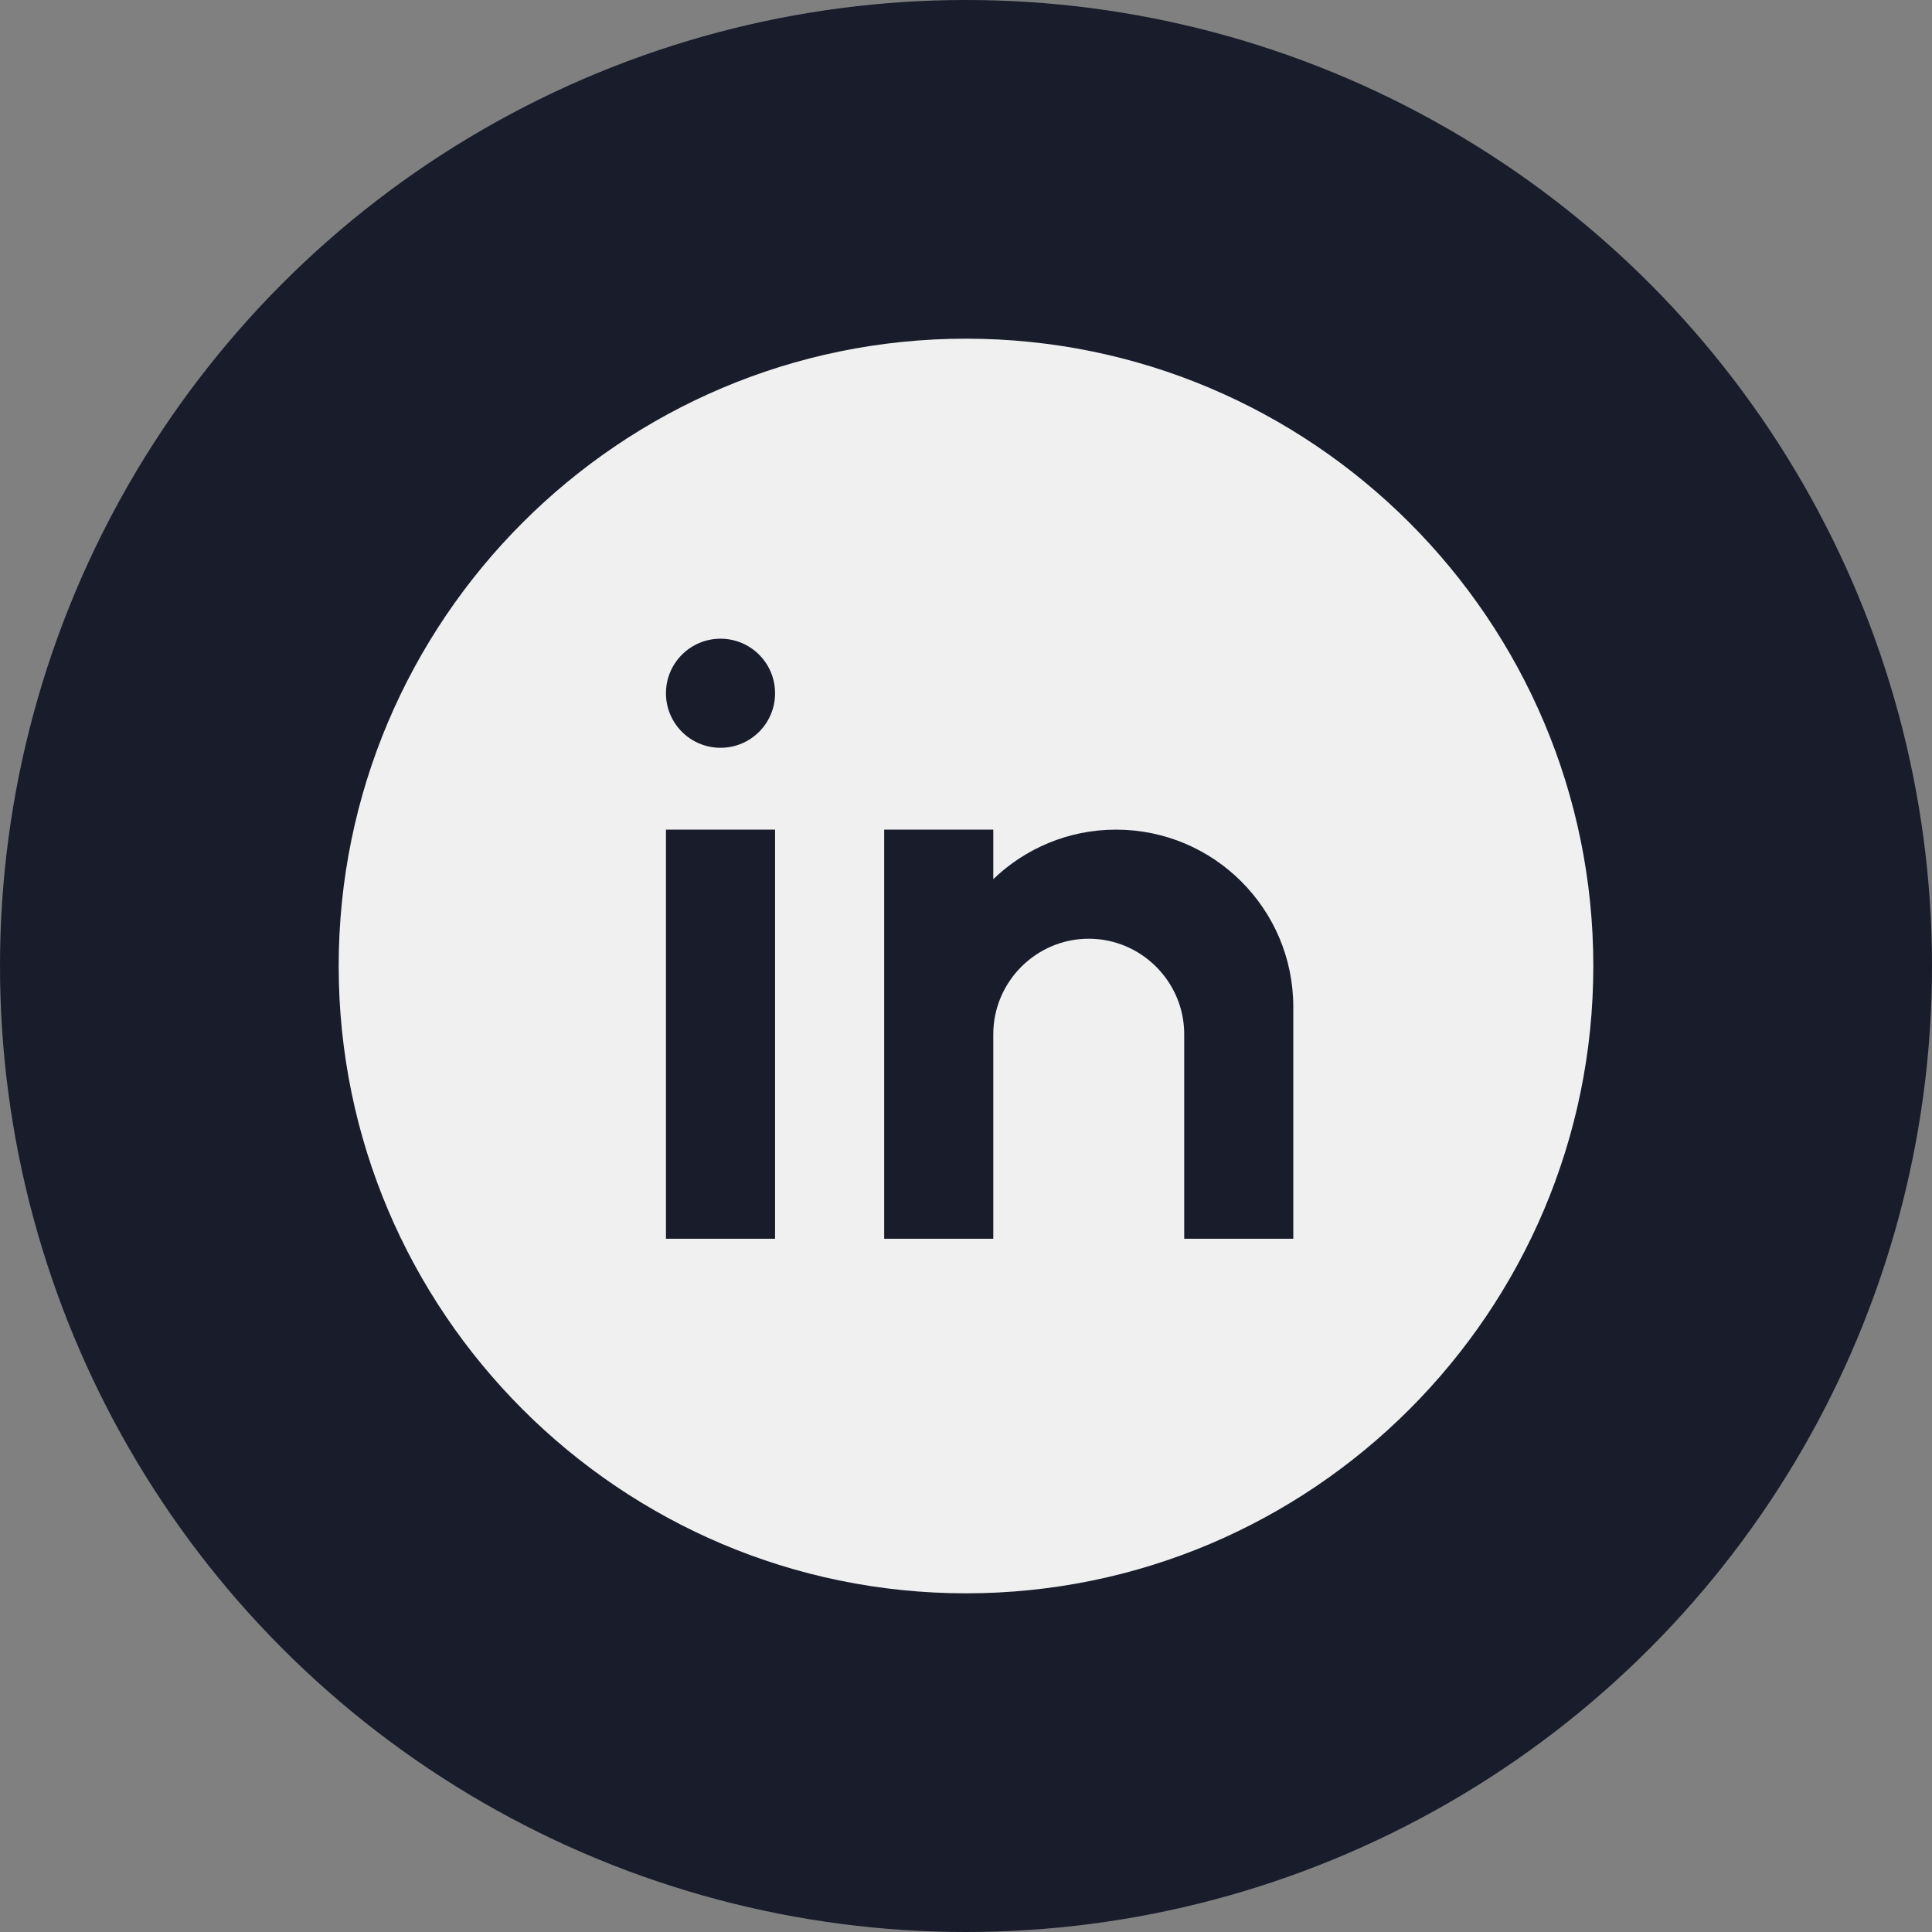 <svg width="57" height="57" viewBox="0 0 57 57" fill="none" xmlns="http://www.w3.org/2000/svg">
<rect x="0" y="0" width="57" height="57" fill="#808080" stroke="none"/>
<circle cx="28.5" cy="28.5" r="28.5" fill="#181C2B"/>
<path d="M28.5 9.992C18.295 9.992 9.992 18.294 9.992 28.5C9.992 38.706 18.295 47.008 28.5 47.008C38.705 47.008 47.008 38.706 47.008 28.5C47.008 18.294 38.705 9.992 28.5 9.992ZM22.867 36.547H19.648V24.477H22.867V36.547ZM21.258 22.062C20.368 22.062 19.648 21.342 19.648 20.453C19.648 19.564 20.368 18.844 21.258 18.844C22.147 18.844 22.867 19.564 22.867 20.453C22.867 21.342 22.147 22.062 21.258 22.062ZM38.156 36.547H34.938V32.524V30.512C34.938 28.963 33.67 27.695 32.121 27.695C30.572 27.695 29.305 28.963 29.305 30.512V36.547H26.086V24.477H29.305V25.938C30.244 25.035 31.519 24.477 32.926 24.477C35.815 24.477 38.156 26.818 38.156 29.707V36.547Z" fill="#F0F0F0"/>
</svg>
